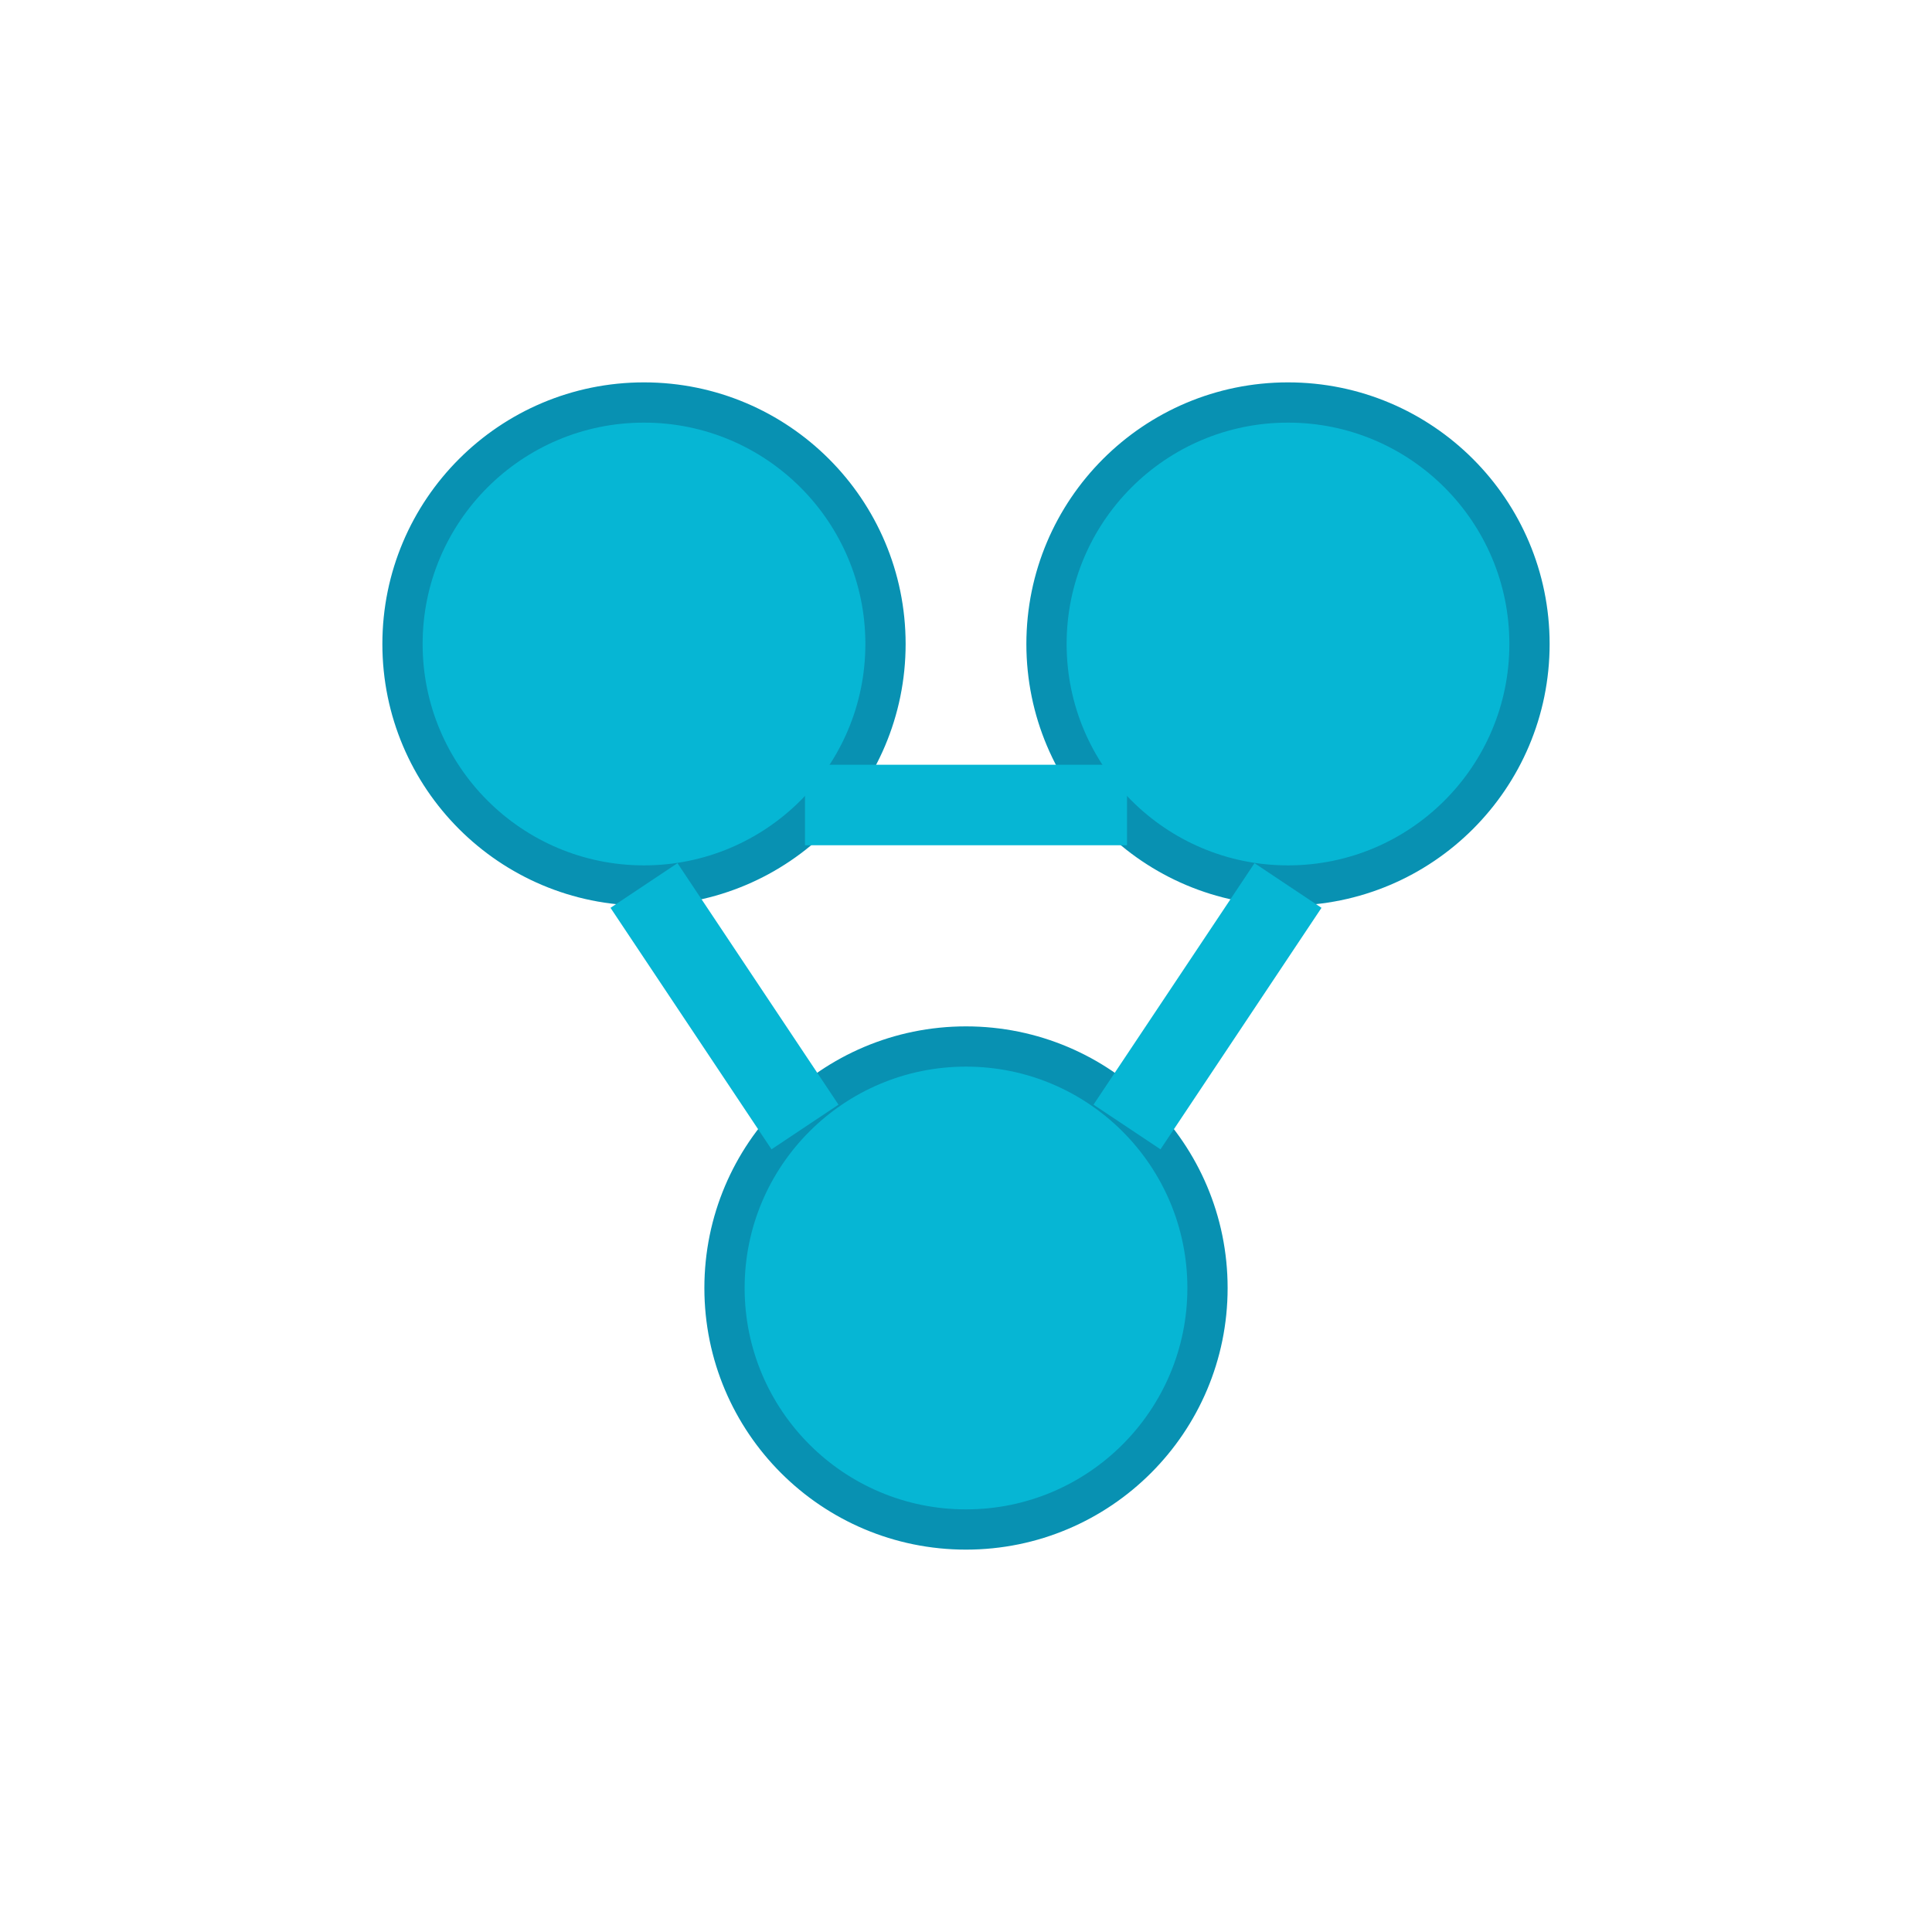 <svg viewBox="0 0 24 24" xmlns="http://www.w3.org/2000/svg">
    <title>Sociology Icon</title>
    <circle cx="8" cy="8" r="3" fill="#06b6d4" stroke="#0891b2" stroke-width="0.5"/>
    <circle cx="16" cy="8" r="3" fill="#06b6d4" stroke="#0891b2" stroke-width="0.5"/>
    <circle cx="12" cy="16" r="3" fill="#06b6d4" stroke="#0891b2" stroke-width="0.5"/>
    <line x1="10" y1="10" x2="14" y2="10" stroke="#06b6d4" stroke-width="1"/>
    <line x1="10" y1="14" x2="8" y2="11" stroke="#06b6d4" stroke-width="1"/>
    <line x1="14" y1="14" x2="16" y2="11" stroke="#06b6d4" stroke-width="1"/>
  </svg>